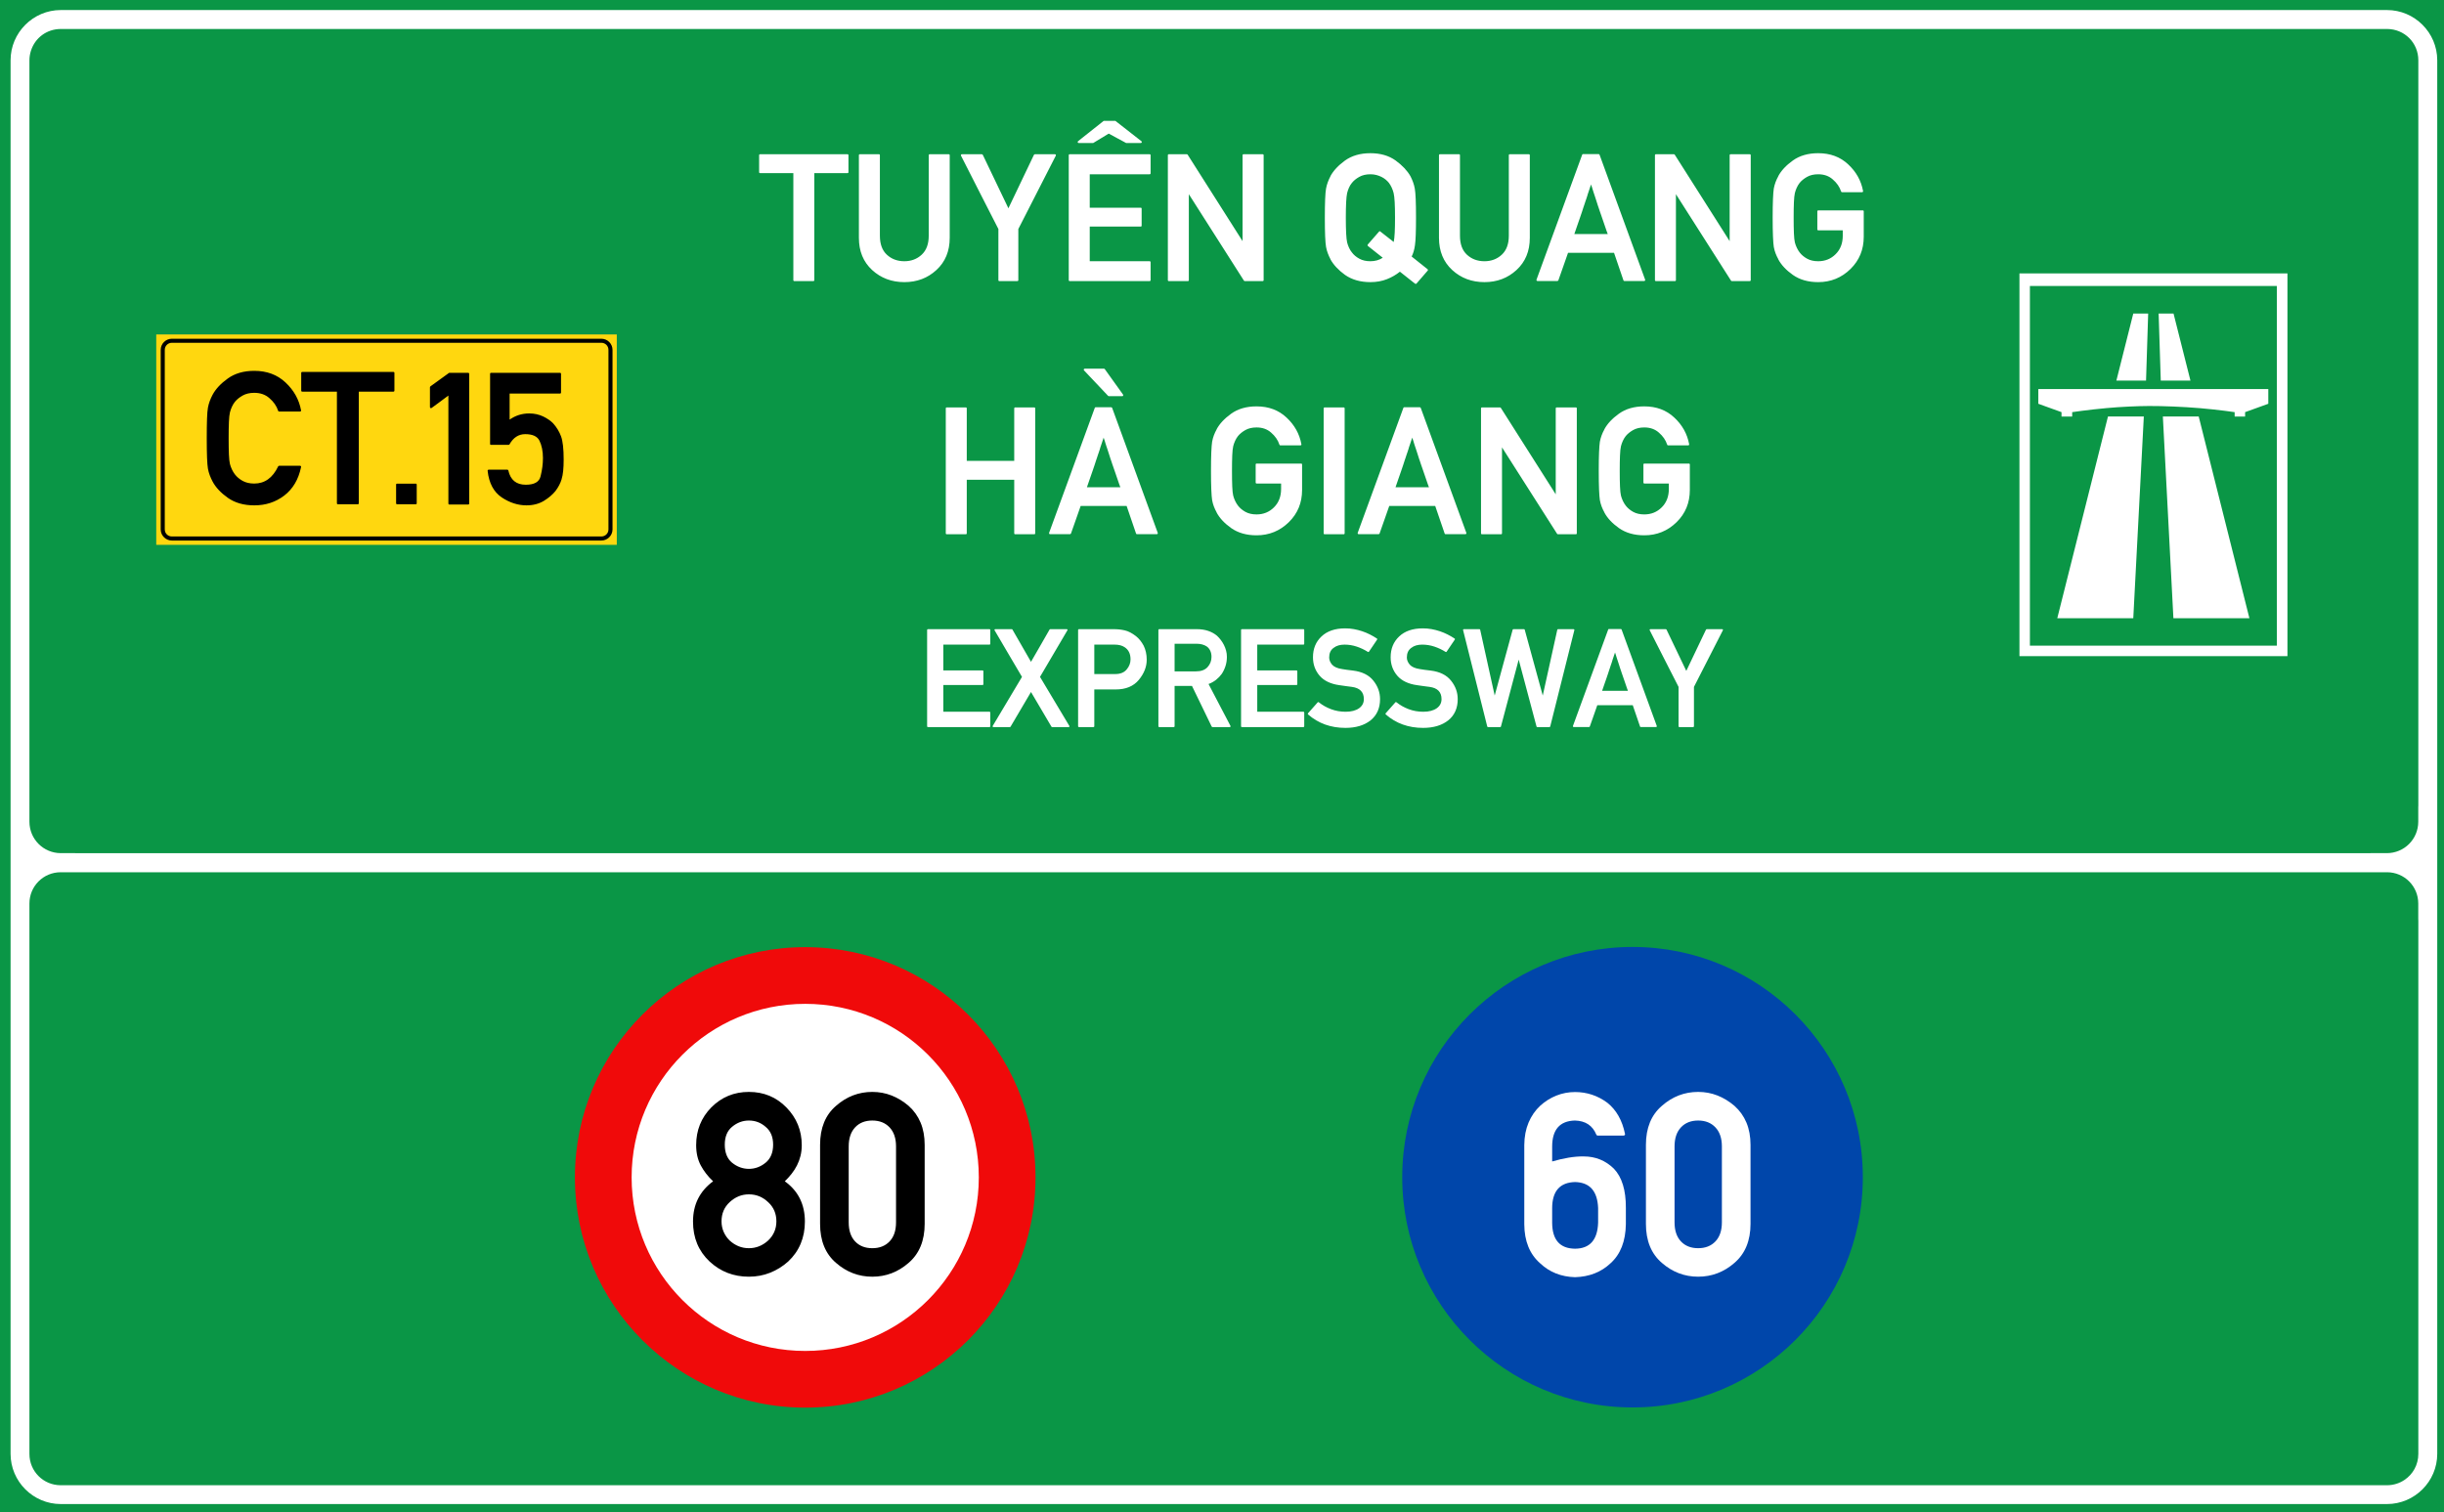 <?xml version="1.0" encoding="utf-8"?>
<svg viewBox="0 0 323.149 200" xmlns="http://www.w3.org/2000/svg">
  <g id="layer1" transform="matrix(1, 0, 0, 1, -303.46, -22.961)">
    <path id="rect15575" style="opacity:1;fill:#0a9646;fill-opacity:1;fill-rule:evenodd;stroke-width:0.042;stroke-linecap:square;stroke-miterlimit:10;paint-order:stroke fill markers" d="M 303.46,22.961 H 626.609 V 222.961 H 303.46 Z"/>
    <path transform="matrix(0.265,0,0,0.265,303.46,22.961)" d="m 30.354,5.012 c -13.809,0 -25.078,11.267 -25.078,25.076 v 332.957 47.121 49.043 13.887 252.455 c 0,13.809 11.269,25.066 25.078,25.066 H 1190.98 c 13.809,0 25.078,-11.258 25.078,-25.066 V 473.096 459.57 401.947 363.045 30.088 c 0,-13.809 -11.27,-25.076 -25.078,-25.076 z m 0,9.451 H 1190.98 c 8.74,0 15.643,6.885 15.643,15.625 v 332.957 38.902 c 0,0.3 -0.013,0.615 -0.037,0.938 v 7.207 c 0,8.688 -6.994,15.682 -15.682,15.682 h -8.076 c -0.187,0.007 -0.377,0.018 -0.559,0.018 H 38.023 c -0.181,0 -0.372,-0.01 -0.561,-0.018 h -7.098 c -8.688,0 -15.682,-6.994 -15.682,-15.682 V 30.152 c 0,-1.658 0.258,-3.254 0.73,-4.752 0.014,-0.045 0.033,-0.086 0.047,-0.131 1.997,-6.322 7.841,-10.807 14.893,-10.807 z M 30.281,435.305 h 6.959 1145.629 8.117 c 8.641,0 15.6,6.956 15.6,15.598 v 7.592 c 0.024,0.373 0.037,0.734 0.037,1.076 v 13.525 252.455 c 0,5.476 -2.711,10.222 -6.885,13.004 -2.492,1.686 -5.503,2.67 -8.752,2.67 H 30.281 c -8.641,0 -15.598,-6.956 -15.598,-15.598 V 450.902 c 0,-8.641 6.956,-15.598 15.598,-15.598 z" style="color:#000000;font-style:normal;font-variant:normal;font-weight:normal;font-stretch:normal;font-size:medium;line-height:normal;font-family:sans-serif;font-variant-ligatures:normal;font-variant-position:normal;font-variant-caps:normal;font-variant-numeric:normal;font-variant-alternates:normal;font-variant-east-asian:normal;font-feature-settings:normal;font-variation-settings:normal;text-indent:0;text-align:start;text-decoration:none;text-decoration-line:none;text-decoration-style:solid;text-decoration-color:#000000;letter-spacing:normal;word-spacing:normal;text-transform:none;writing-mode:lr-tb;direction:ltr;text-orientation:mixed;dominant-baseline:auto;baseline-shift:baseline;text-anchor:start;white-space:normal;shape-padding:0;shape-margin:0;inline-size:0;clip-rule:nonzero;display:inline;overflow:visible;visibility:visible;opacity:1;isolation:auto;mix-blend-mode:normal;color-interpolation:sRGB;color-interpolation-filters:linearRGB;solid-color:#000000;solid-opacity:1;vector-effect:none;fill:#ffffff;fill-opacity:1;fill-rule:evenodd;stroke:none;stroke-width:2.092;stroke-linecap:square;stroke-linejoin:miter;stroke-miterlimit:10;stroke-dasharray:none;stroke-dashoffset:0;stroke-opacity:1;paint-order:stroke fill markers;color-rendering:auto;image-rendering:auto;shape-rendering:auto;text-rendering:auto;enable-background:accumulate;stop-color:#000000;stop-opacity:1" id="path15582"/>
    <path d="m 324.12,67.194 h 60.893 v 27.821 h -60.893 z" style="opacity:1;fill:#ffd70f;fill-opacity:1;fill-rule:evenodd;stroke:none;stroke-width:0.554;stroke-linecap:square;stroke-miterlimit:10;stroke-dasharray:none;stroke-opacity:1;paint-order:stroke fill markers" id="rect15605"/>
    <path id="path15631" d="m 326.183,67.76 c -0.811,0 -1.474,0.66 -1.474,1.471 v 23.746 c 0,0.811 0.663,1.471 1.474,1.471 h 56.791 c 0.811,0 1.474,-0.66 1.474,-1.471 V 69.231 c 0,-0.811 -0.663,-1.471 -1.474,-1.471 z m 0,0.535 h 56.791 c 0.523,0 0.936,0.414 0.936,0.936 v 23.746 c 0,0.523 -0.414,0.933 -0.936,0.933 h -56.791 c -0.523,0 -0.936,-0.411 -0.936,-0.933 V 69.231 c 0,-0.523 0.414,-0.936 0.936,-0.936 z" style="color:#000000;font-style:normal;font-variant:normal;font-weight:normal;font-stretch:normal;font-size:medium;line-height:normal;font-family:sans-serif;font-variant-ligatures:normal;font-variant-position:normal;font-variant-caps:normal;font-variant-numeric:normal;font-variant-alternates:normal;font-variant-east-asian:normal;font-feature-settings:normal;font-variation-settings:normal;text-indent:0;text-align:start;text-decoration:none;text-decoration-line:none;text-decoration-style:solid;text-decoration-color:#000000;letter-spacing:normal;word-spacing:normal;text-transform:none;writing-mode:lr-tb;direction:ltr;text-orientation:mixed;dominant-baseline:auto;baseline-shift:baseline;text-anchor:start;white-space:normal;shape-padding:0;shape-margin:0;inline-size:0;clip-rule:nonzero;display:inline;overflow:visible;visibility:visible;opacity:1;isolation:auto;mix-blend-mode:normal;color-interpolation:sRGB;color-interpolation-filters:linearRGB;solid-color:#000000;solid-opacity:1;vector-effect:none;fill:#000000;fill-opacity:1;fill-rule:evenodd;stroke:none;stroke-width:0.119;stroke-linecap:square;stroke-linejoin:miter;stroke-miterlimit:10;stroke-dasharray:none;stroke-dashoffset:0;stroke-opacity:1;paint-order:stroke fill markers;color-rendering:auto;image-rendering:auto;shape-rendering:auto;text-rendering:auto;enable-background:accumulate;stop-color:#000000;stop-opacity:1"/>
    <path id="path17496" style="font-size:15.183px;line-height:1.46;font-family:'Singapore Road Signs';-inkscape-font-specification:'Singapore Road Signs';text-align:center;text-anchor:middle;opacity:1;fill:#ffffff;fill-opacity:1;stroke-width:0.076" d="m 570.475,59.12 v 50.614 h 35.435 V 59.12 Z m 1.382,1.66 h 32.653 v 47.566 h -32.653 z m 13.668,3.647 -2.235,8.87 h 3.922 l 0.282,-8.87 z m 3.353,0 0.282,8.87 h 3.924 l -2.237,-8.87 z m -15.909,9.992 v 1.942 l 3.067,1.108 v 0.585 h 1.411 v -0.585 c 0,0 2.087,-0.314 4.526,-0.535 1.953,-0.178 4.132,-0.272 5.644,-0.278 1.799,-0.006 4.458,0.094 6.74,0.288 2.513,0.214 4.571,0.525 4.571,0.525 v 0.585 h 1.382 v -0.585 l 3.067,-1.108 v -1.942 z m 9.211,3.621 -6.704,26.681 h 10.049 l 1.394,-26.681 z m 7.256,0 1.394,26.681 h 10.049 l -6.704,-26.681 z"/>
    <g style="font-size:14.79px;line-height:0;font-family:'Singapore Road Signs';-inkscape-font-specification:'Singapore Road Signs';text-align:center;text-anchor:middle;opacity:1;fill:#860000;fill-opacity:1;stroke-width:6.452" id="layer1-8" transform="matrix(0.087,0,0,0.087,-145.22,195.49)">
      <circle style="opacity:1;fill:#f00a0a;fill-opacity:1;fill-rule:nonzero;stroke:none;stroke-width:3622.55;stroke-linecap:round;stroke-linejoin:round;stroke-miterlimit:4;stroke-dasharray:none;stroke-opacity:1;paint-order:stroke fill markers" id="path815" cx="6380.997" cy="-193.298" r="350"/>
      <circle cy="-193.298" cx="6380.997" id="circle817" style="opacity:1;fill:#ffffff;fill-opacity:1;fill-rule:nonzero;stroke:none;stroke-width:2587.55;stroke-linecap:round;stroke-linejoin:round;stroke-miterlimit:4;stroke-dasharray:none;stroke-opacity:1;paint-order:stroke fill markers" r="263.821"/>
      <g aria-label="20 " style="font-style:normal;font-variant:normal;font-weight:bold;font-stretch:normal;font-size:414.864px;line-height:0;font-family:Giaothong1;-inkscape-font-specification:'Giaothong1 Bold';letter-spacing:0px;word-spacing:0px;fill:#000000;fill-opacity:1;stroke:none;stroke-width:24.785" id="text874" transform="matrix(-1,0,0,1,1299.029,-383.45)">
        <g aria-label="90" transform="translate(2310.226,387.548)" style="font-style:normal;font-variant:normal;font-weight:bold;font-stretch:normal;font-size:414.864px;line-height:0;font-family:Giaothong1;-inkscape-font-specification:'Giaothong1 Bold';letter-spacing:0px;word-spacing:0px;fill:#000000;fill-opacity:1;stroke:none;stroke-width:53.554" id="text844"/>
      </g>
    </g>
    <g style="font-size:14.79px;line-height:0;font-family:'Singapore Road Signs';-inkscape-font-specification:'Singapore Road Signs';text-align:center;text-anchor:middle;opacity:1;fill:#fff000;fill-opacity:1;stroke-width:6.452" id="layer1-7" transform="matrix(0.087,0,0,0.087,488.778,183.346)">
      <circle cy="-54" cx="351" id="circle817-6" style="opacity:1;fill:#0046aa;fill-opacity:1;fill-rule:nonzero;stroke:none;stroke-width:3622.58;stroke-linecap:round;stroke-linejoin:round;stroke-miterlimit:4;stroke-dasharray:none;stroke-opacity:1;paint-order:stroke fill markers" r="350"/>
      <path id="rect984" style="font-style: normal; font-variant: normal; font-weight: bold; font-stretch: normal; font-size: 414.864px; line-height: 0; font-family: Giaothong1; letter-spacing: 0px; word-spacing: 0px; opacity: 1; fill: rgb(255, 255, 255); fill-opacity: 1; fill-rule: nonzero; stroke: none; stroke-width: 0.344; stroke-linecap: round; stroke-linejoin: miter; stroke-miterlimit: 10; stroke-dasharray: none; stroke-opacity: 1; paint-order: stroke; visibility: hidden;" d="m 851.182,518.039 c -16.327,0 -29.471,13.144 -29.471,29.471 v 80.949 c 0,16.327 13.144,29.471 29.471,29.471 16.327,0 29.471,-13.144 29.471,-29.471 v -80.949 c 0,-16.327 -13.144,-29.471 -29.471,-29.471 z m -69.943,1.238 -26.109,69.754 c -2.728,7.404 -3.701,11.301 -3.701,28.447 0,18.12 0.779,22.017 4.676,28.252 5.261,8.378 14.223,13.443 24.939,13.443 10.911,0 20.069,-4.87 25.135,-13.443 3.702,-6.235 4.48,-10.132 4.48,-28.252 0,-22.017 -0.778,-26.888 -4.285,-32.344 -3.312,-5.066 -9.743,-8.963 -16.758,-8.963 -4.287,0 -7.013,0.778 -8.377,1.752 l -0.391,-0.389 22.602,-58.258 z m 69.943,18.74 c 5.259,0 9.492,4.234 9.492,9.492 v 80.949 c 0,5.259 -4.234,9.492 -9.492,9.492 -5.259,0 -9.492,-4.234 -9.492,-9.492 v -80.949 c 0,-5.259 4.234,-9.492 9.492,-9.492 z m -70.139,55.689 c 5.066,0 9.742,3.897 9.742,9.938 v 25.719 c 0,6.04 -4.676,9.938 -9.742,9.938 -5.066,0 -9.742,-3.897 -9.742,-9.938 v -25.719 c 0,-6.04 4.676,-9.938 9.742,-9.938 z" transform="matrix(3.035,0,0,3.035,-2125.71,-1839.706)"/>
    </g>
    <g aria-label="6" id="text19759" style="font-size:31.148px;line-height:1.3;font-family:'Singapore Road Signs';-inkscape-font-specification:'Singapore Road Signs';text-align:center;text-anchor:middle;stroke-width:0.16" transform="matrix(1.655,0,0,1.655,-321.317,-238.56)"/>
    <path d="M 357.399 46.797 Q 357.294 46.797 357.294 46.691 L 357.294 35.898 L 353.945 35.898 Q 353.84 35.898 353.84 35.793 L 353.84 34.097 Q 353.84 33.991 353.945 33.991 L 362.752 33.991 Q 362.857 33.991 362.857 34.097 L 362.857 35.793 Q 362.857 35.898 362.752 35.898 L 359.412 35.898 L 359.412 46.691 Q 359.412 46.797 359.307 46.797 Z M 363.91 34.097 Q 363.91 33.991 364.016 33.991 L 365.932 33.991 Q 366.029 33.991 366.029 34.097 L 366.029 42.218 Q 366.029 43.483 366.732 44.134 Q 367.444 44.793 368.498 44.793 Q 369.535 44.793 370.247 44.134 Q 370.959 43.475 370.959 42.218 L 370.959 34.097 Q 370.959 33.991 371.065 33.991 L 372.972 33.991 Q 373.077 33.991 373.077 34.097 L 373.077 42.429 Q 373.077 44.45 371.733 45.681 Q 370.406 46.902 368.498 46.902 Q 366.582 46.902 365.246 45.681 Q 363.91 44.45 363.91 42.429 Z M 378.086 46.797 Q 377.99 46.797 377.99 46.691 L 377.99 41.541 Q 377.041 39.686 376.1 37.841 Q 375.16 35.995 374.219 34.141 Q 374.193 34.079 374.219 34.035 Q 374.246 33.991 374.316 33.991 L 376.32 33.991 Q 376.346 33.991 376.373 34.013 Q 376.399 34.035 376.417 34.053 L 379 39.449 Q 379.651 38.087 380.288 36.751 Q 380.925 35.415 381.576 34.053 Q 381.593 34.035 381.62 34.013 Q 381.646 33.991 381.672 33.991 L 383.685 33.991 Q 383.755 33.991 383.782 34.035 Q 383.808 34.079 383.782 34.141 L 380.002 41.541 L 380.002 46.691 Q 380.002 46.797 379.897 46.797 Z M 385.197 46.797 Q 385.091 46.797 385.091 46.691 L 385.091 34.097 Q 385.091 33.991 385.197 33.991 L 393.248 33.991 Q 393.353 33.991 393.353 34.097 L 393.353 35.907 Q 393.353 36.013 393.248 36.013 L 387.21 36.013 L 387.21 39.388 L 392.342 39.388 Q 392.448 39.388 392.448 39.493 L 392.448 41.198 Q 392.448 41.295 392.342 41.295 L 387.21 41.295 L 387.21 44.793 L 393.248 44.793 Q 393.353 44.793 393.353 44.898 L 393.353 46.691 Q 393.353 46.797 393.248 46.797 Z M 386.093 32.857 Q 386.014 32.857 385.997 32.787 Q 385.979 32.717 386.032 32.673 L 388.616 30.625 L 389.802 30.625 L 392.421 32.673 Q 392.483 32.717 392.461 32.787 Q 392.439 32.857 392.36 32.857 L 390.883 32.857 L 389.126 31.908 Q 388.739 32.145 388.343 32.383 Q 387.948 32.62 387.561 32.857 Z M 395.2 46.797 Q 395.094 46.797 395.094 46.691 L 395.094 34.097 Q 395.094 33.991 395.2 33.991 L 397.01 33.991 Q 397.063 33.991 397.098 34.044 L 402.635 42.763 L 402.635 34.097 Q 402.635 33.991 402.741 33.991 L 404.657 33.991 Q 404.762 33.991 404.762 34.097 L 404.762 46.691 Q 404.762 46.797 404.657 46.797 L 402.855 46.797 Q 402.802 46.797 402.767 46.744 L 397.212 38.025 L 397.212 46.691 Q 397.212 46.797 397.116 46.797 Z M 415.289 43.255 Q 415.254 43.228 415.25 43.184 Q 415.246 43.141 415.272 43.105 L 416.406 41.805 Q 416.476 41.725 416.546 41.796 L 417.891 42.85 Q 417.961 42.508 417.992 41.91 Q 418.023 41.312 418.023 40.398 Q 418.023 39.44 417.988 38.821 Q 417.953 38.201 417.882 37.911 Q 417.812 37.63 417.689 37.362 Q 417.566 37.094 417.408 36.883 Q 417.276 36.716 417.087 36.558 Q 416.898 36.399 416.661 36.281 Q 416.423 36.162 416.142 36.087 Q 415.861 36.013 415.536 36.013 Q 414.885 36.013 414.415 36.276 Q 413.945 36.54 413.672 36.883 Q 413.496 37.094 413.378 37.362 Q 413.259 37.63 413.189 37.911 Q 413.057 38.509 413.057 40.398 Q 413.057 42.306 413.189 42.894 Q 413.259 43.167 413.382 43.435 Q 413.505 43.703 413.672 43.905 Q 413.945 44.274 414.415 44.534 Q 414.885 44.793 415.536 44.793 Q 416.247 44.793 416.784 44.441 Z M 420.185 47.052 Q 420.159 47.078 420.115 47.078 Q 420.071 47.078 420.036 47.052 L 418.515 45.848 Q 417.944 46.313 417.197 46.608 Q 416.45 46.902 415.536 46.902 Q 414.024 46.902 412.978 46.173 Q 411.976 45.452 411.501 44.591 L 411.51 44.591 Q 411.352 44.292 411.238 43.989 Q 411.123 43.685 411.062 43.351 Q 410.939 42.657 410.939 40.398 Q 410.939 39.247 410.97 38.517 Q 411 37.788 411.062 37.454 Q 411.123 37.12 411.238 36.812 Q 411.352 36.505 411.51 36.206 L 411.501 36.206 Q 411.73 35.784 412.099 35.389 Q 412.468 34.993 412.978 34.624 Q 414.015 33.886 415.536 33.886 Q 417.056 33.886 418.084 34.624 Q 419.104 35.371 419.579 36.206 Q 419.728 36.496 419.842 36.808 Q 419.956 37.12 420.018 37.454 Q 420.079 37.788 420.11 38.517 Q 420.141 39.247 420.141 40.398 Q 420.141 42.455 420.036 43.167 Q 419.992 43.501 419.908 43.787 Q 419.825 44.072 419.702 44.318 Q 420.097 44.626 420.501 44.955 Q 420.906 45.285 421.301 45.593 Q 421.336 45.619 421.345 45.663 Q 421.354 45.707 421.319 45.742 Z M 422.46 34.097 Q 422.46 33.991 422.565 33.991 L 424.481 33.991 Q 424.578 33.991 424.578 34.097 L 424.578 42.218 Q 424.578 43.483 425.281 44.134 Q 425.993 44.793 427.048 44.793 Q 428.085 44.793 428.797 44.134 Q 429.509 43.475 429.509 42.218 L 429.509 34.097 Q 429.509 33.991 429.614 33.991 L 431.521 33.991 Q 431.627 33.991 431.627 34.097 L 431.627 42.429 Q 431.627 44.45 430.282 45.681 Q 428.955 46.902 427.048 46.902 Q 425.132 46.902 423.796 45.681 Q 422.46 44.45 422.46 42.429 Z M 432.402 46.788 Q 432.34 46.788 432.314 46.744 Q 432.287 46.7 432.305 46.647 L 436.911 34.044 Q 436.928 33.974 436.998 33.974 L 438.572 33.974 Q 438.598 33.974 438.629 33.996 Q 438.66 34.017 438.668 34.044 L 443.265 46.647 Q 443.283 46.7 443.256 46.744 Q 443.23 46.788 443.177 46.788 L 441.164 46.788 Q 441.094 46.788 441.077 46.718 L 440.127 43.94 L 435.487 43.94 Q 435.241 44.652 434.999 45.333 Q 434.757 46.015 434.511 46.718 Q 434.502 46.744 434.472 46.766 Q 434.441 46.788 434.414 46.788 Z M 439.495 42.051 Q 439.477 41.989 439.446 41.919 Q 439.415 41.849 439.398 41.796 Q 439.248 41.365 439.125 41 Q 439.002 40.636 438.906 40.363 Q 438.844 40.187 438.787 40.02 Q 438.73 39.853 438.677 39.704 Q 438.633 39.563 438.589 39.436 Q 438.545 39.309 438.501 39.185 Q 438.422 38.931 438.339 38.676 Q 438.255 38.421 438.167 38.148 Q 438.123 38.025 438.075 37.876 Q 438.027 37.726 437.974 37.559 Q 437.948 37.472 437.934 37.423 Q 437.921 37.375 437.904 37.327 Q 437.886 37.278 437.864 37.217 Q 437.842 37.155 437.807 37.041 Q 437.71 37.331 437.627 37.577 Q 437.543 37.823 437.473 38.034 Q 437.455 38.087 437.447 38.131 Q 437.438 38.175 437.42 38.219 Q 437.376 38.368 437.328 38.5 Q 437.28 38.632 437.236 38.764 Q 437.192 38.904 437.148 39.036 Q 437.104 39.168 437.06 39.291 Q 436.972 39.555 436.88 39.845 Q 436.787 40.135 436.673 40.451 Q 436.559 40.767 436.436 41.132 Q 436.313 41.497 436.12 42.051 Z M 444.362 46.797 Q 444.257 46.797 444.257 46.691 L 444.257 34.097 Q 444.257 33.991 444.362 33.991 L 446.173 33.991 Q 446.225 33.991 446.261 34.044 L 451.798 42.763 L 451.798 34.097 Q 451.798 33.991 451.903 33.991 L 453.819 33.991 Q 453.925 33.991 453.925 34.097 L 453.925 46.691 Q 453.925 46.797 453.819 46.797 L 452.017 46.797 Q 451.965 46.797 451.93 46.744 L 446.375 38.025 L 446.375 46.691 Q 446.375 46.797 446.278 46.797 Z M 460.753 41.673 Q 460.648 41.673 460.648 41.567 L 460.648 39.757 Q 460.648 39.66 460.753 39.66 L 465.227 39.66 Q 465.332 39.66 465.332 39.757 L 465.332 42.323 Q 465.332 44.266 463.996 45.575 Q 462.643 46.902 460.735 46.902 Q 459.215 46.902 458.178 46.173 Q 457.158 45.452 456.701 44.591 L 456.71 44.591 Q 456.543 44.292 456.429 43.989 Q 456.315 43.685 456.253 43.351 Q 456.2 43.017 456.17 42.284 Q 456.139 41.55 456.139 40.398 Q 456.139 39.247 456.17 38.517 Q 456.2 37.788 456.253 37.454 Q 456.315 37.12 456.429 36.812 Q 456.543 36.505 456.71 36.206 L 456.701 36.206 Q 457.158 35.353 458.178 34.624 Q 459.206 33.886 460.735 33.886 Q 462.564 33.886 463.759 35.011 Q 464.972 36.136 465.262 37.7 Q 465.279 37.753 465.244 37.788 Q 465.209 37.823 465.156 37.823 L 463.144 37.823 Q 463.065 37.823 463.047 37.753 Q 462.933 37.401 462.722 37.098 Q 462.511 36.795 462.203 36.531 Q 461.623 36.013 460.735 36.013 Q 460.076 36.013 459.61 36.276 Q 459.145 36.54 458.863 36.883 Q 458.696 37.094 458.573 37.362 Q 458.45 37.63 458.38 37.911 Q 458.31 38.21 458.283 38.834 Q 458.257 39.458 458.257 40.398 Q 458.257 41.356 458.283 41.976 Q 458.31 42.596 458.38 42.894 Q 458.45 43.167 458.578 43.435 Q 458.705 43.703 458.863 43.905 Q 459.145 44.274 459.61 44.534 Q 460.076 44.793 460.735 44.793 Q 461.781 44.793 462.493 44.081 Q 463.214 43.369 463.214 42.218 L 463.214 41.673 Z" transform="matrix(1.31, 0, 0, 1.31, -59.698, -1.169)" style="fill: rgb(255, 255, 255); text-wrap-mode: nowrap;"/>
    <path transform="matrix(1.31, 0, 0, 1.31, -59.698, -1.169)" style="fill: rgb(255, 255, 255); text-wrap-mode: nowrap;"/>
    <path d="M 379.694 72.357 Q 379.588 72.357 379.588 72.251 L 379.588 66.855 L 374.798 66.855 L 374.798 72.251 Q 374.798 72.357 374.693 72.357 L 372.785 72.357 Q 372.68 72.357 372.68 72.251 L 372.68 59.657 Q 372.68 59.551 372.785 59.551 L 374.693 59.551 Q 374.798 59.551 374.798 59.657 L 374.798 64.948 L 379.588 64.948 L 379.588 59.657 Q 379.588 59.551 379.694 59.551 L 381.601 59.551 Q 381.706 59.551 381.706 59.657 L 381.706 72.251 Q 381.706 72.357 381.601 72.357 Z M 383.208 72.348 Q 383.146 72.348 383.12 72.304 Q 383.093 72.26 383.111 72.207 L 387.716 59.604 Q 387.734 59.534 387.804 59.534 L 389.378 59.534 Q 389.404 59.534 389.435 59.556 Q 389.465 59.577 389.474 59.604 L 394.071 72.207 Q 394.089 72.26 394.062 72.304 Q 394.036 72.348 393.983 72.348 L 391.97 72.348 Q 391.9 72.348 391.882 72.278 L 390.933 69.5 L 386.293 69.5 Q 386.047 70.212 385.805 70.893 Q 385.563 71.575 385.317 72.278 Q 385.308 72.304 385.277 72.326 Q 385.247 72.348 385.22 72.348 Z M 390.3 67.611 Q 390.283 67.549 390.252 67.479 Q 390.221 67.409 390.204 67.356 Q 390.054 66.925 389.931 66.56 Q 389.808 66.196 389.712 65.923 Q 389.65 65.747 389.593 65.58 Q 389.536 65.413 389.483 65.264 Q 389.439 65.123 389.395 64.996 Q 389.351 64.869 389.307 64.745 Q 389.228 64.491 389.145 64.236 Q 389.061 63.981 388.973 63.708 Q 388.929 63.585 388.881 63.436 Q 388.833 63.286 388.78 63.119 Q 388.754 63.032 388.74 62.983 Q 388.727 62.935 388.71 62.887 Q 388.692 62.838 388.67 62.777 Q 388.648 62.715 388.613 62.601 Q 388.516 62.891 388.433 63.137 Q 388.349 63.383 388.279 63.594 Q 388.261 63.647 388.253 63.691 Q 388.244 63.735 388.226 63.779 Q 388.182 63.928 388.134 64.06 Q 388.086 64.192 388.042 64.324 Q 387.998 64.464 387.954 64.596 Q 387.91 64.728 387.866 64.851 Q 387.778 65.115 387.686 65.405 Q 387.593 65.695 387.479 66.011 Q 387.365 66.327 387.242 66.692 Q 387.119 67.057 386.925 67.611 Z M 389.14 58.417 Q 389.123 58.417 389.096 58.404 Q 389.07 58.391 389.061 58.382 L 386.635 55.816 Q 386.583 55.763 386.613 55.702 Q 386.644 55.64 386.714 55.64 L 388.648 55.64 Q 388.701 55.64 388.736 55.693 L 390.573 58.259 Q 390.599 58.321 390.577 58.369 Q 390.555 58.417 390.485 58.417 Z M 404.063 67.233 Q 403.957 67.233 403.957 67.127 L 403.957 65.317 Q 403.957 65.22 404.063 65.22 L 408.536 65.22 Q 408.642 65.22 408.642 65.317 L 408.642 67.883 Q 408.642 69.826 407.306 71.135 Q 405.952 72.462 404.045 72.462 Q 402.525 72.462 401.487 71.733 Q 400.468 71.012 400.011 70.151 L 400.02 70.151 Q 399.853 69.852 399.738 69.549 Q 399.624 69.245 399.563 68.911 Q 399.51 68.577 399.479 67.844 Q 399.448 67.11 399.448 65.958 Q 399.448 64.807 399.479 64.077 Q 399.51 63.348 399.563 63.014 Q 399.624 62.68 399.738 62.372 Q 399.853 62.065 400.02 61.766 L 400.011 61.766 Q 400.468 60.913 401.487 60.184 Q 402.516 59.446 404.045 59.446 Q 405.873 59.446 407.069 60.571 Q 408.281 61.696 408.571 63.26 Q 408.589 63.313 408.554 63.348 Q 408.519 63.383 408.466 63.383 L 406.453 63.383 Q 406.374 63.383 406.357 63.313 Q 406.242 62.961 406.031 62.658 Q 405.82 62.355 405.513 62.091 Q 404.933 61.573 404.045 61.573 Q 403.386 61.573 402.92 61.836 Q 402.454 62.1 402.173 62.443 Q 402.006 62.654 401.883 62.922 Q 401.76 63.19 401.69 63.471 Q 401.619 63.77 401.593 64.394 Q 401.567 65.018 401.567 65.958 Q 401.567 66.916 401.593 67.536 Q 401.619 68.156 401.69 68.454 Q 401.76 68.727 401.887 68.995 Q 402.015 69.263 402.173 69.465 Q 402.454 69.834 402.92 70.094 Q 403.386 70.353 404.045 70.353 Q 405.091 70.353 405.803 69.641 Q 406.524 68.929 406.524 67.778 L 406.524 67.233 Z M 410.926 72.357 Q 410.82 72.357 410.82 72.251 L 410.82 59.657 Q 410.82 59.551 410.926 59.551 L 412.833 59.551 Q 412.938 59.551 412.938 59.657 L 412.938 72.251 Q 412.938 72.357 412.833 72.357 Z M 414.355 72.348 Q 414.293 72.348 414.267 72.304 Q 414.241 72.26 414.258 72.207 L 418.864 59.604 Q 418.881 59.534 418.951 59.534 L 420.525 59.534 Q 420.551 59.534 420.582 59.556 Q 420.613 59.577 420.621 59.604 L 425.218 72.207 Q 425.236 72.26 425.209 72.304 Q 425.183 72.348 425.13 72.348 L 423.117 72.348 Q 423.047 72.348 423.03 72.278 L 422.08 69.5 L 417.44 69.5 Q 417.194 70.212 416.952 70.893 Q 416.71 71.575 416.464 72.278 Q 416.455 72.304 416.425 72.326 Q 416.394 72.348 416.367 72.348 Z M 421.448 67.611 Q 421.43 67.549 421.399 67.479 Q 421.368 67.409 421.351 67.356 Q 421.201 66.925 421.078 66.56 Q 420.955 66.196 420.859 65.923 Q 420.797 65.747 420.74 65.58 Q 420.683 65.413 420.63 65.264 Q 420.586 65.123 420.542 64.996 Q 420.498 64.869 420.454 64.745 Q 420.375 64.491 420.292 64.236 Q 420.208 63.981 420.12 63.708 Q 420.076 63.585 420.028 63.436 Q 419.98 63.286 419.927 63.119 Q 419.901 63.032 419.888 62.983 Q 419.874 62.935 419.857 62.887 Q 419.839 62.838 419.817 62.777 Q 419.795 62.715 419.76 62.601 Q 419.663 62.891 419.58 63.137 Q 419.496 63.383 419.426 63.594 Q 419.409 63.647 419.4 63.691 Q 419.391 63.735 419.373 63.779 Q 419.329 63.928 419.281 64.06 Q 419.233 64.192 419.189 64.324 Q 419.145 64.464 419.101 64.596 Q 419.057 64.728 419.013 64.851 Q 418.925 65.115 418.833 65.405 Q 418.741 65.695 418.626 66.011 Q 418.512 66.327 418.389 66.692 Q 418.266 67.057 418.073 67.611 Z M 426.809 72.357 Q 426.703 72.357 426.703 72.251 L 426.703 59.657 Q 426.703 59.551 426.809 59.551 L 428.619 59.551 Q 428.672 59.551 428.707 59.604 L 434.244 68.323 L 434.244 59.657 Q 434.244 59.551 434.35 59.551 L 436.266 59.551 Q 436.371 59.551 436.371 59.657 L 436.371 72.251 Q 436.371 72.357 436.266 72.357 L 434.464 72.357 Q 434.411 72.357 434.376 72.304 L 428.821 63.585 L 428.821 72.251 Q 428.821 72.357 428.725 72.357 Z M 443.199 67.233 Q 443.094 67.233 443.094 67.127 L 443.094 65.317 Q 443.094 65.22 443.199 65.22 L 447.673 65.22 Q 447.779 65.22 447.779 65.317 L 447.779 67.883 Q 447.779 69.826 446.443 71.135 Q 445.089 72.462 443.182 72.462 Q 441.661 72.462 440.624 71.733 Q 439.605 71.012 439.148 70.151 L 439.156 70.151 Q 438.989 69.852 438.875 69.549 Q 438.761 69.245 438.699 68.911 Q 438.647 68.577 438.616 67.844 Q 438.585 67.11 438.585 65.958 Q 438.585 64.807 438.616 64.077 Q 438.647 63.348 438.699 63.014 Q 438.761 62.68 438.875 62.372 Q 438.989 62.065 439.156 61.766 L 439.148 61.766 Q 439.605 60.913 440.624 60.184 Q 441.653 59.446 443.182 59.446 Q 445.01 59.446 446.205 60.571 Q 447.418 61.696 447.708 63.26 Q 447.726 63.313 447.691 63.348 Q 447.655 63.383 447.603 63.383 L 445.59 63.383 Q 445.511 63.383 445.493 63.313 Q 445.379 62.961 445.168 62.658 Q 444.957 62.355 444.65 62.091 Q 444.07 61.573 443.182 61.573 Q 442.523 61.573 442.057 61.836 Q 441.591 62.1 441.31 62.443 Q 441.143 62.654 441.02 62.922 Q 440.897 63.19 440.826 63.471 Q 440.756 63.77 440.73 64.394 Q 440.703 65.018 440.703 65.958 Q 440.703 66.916 440.73 67.536 Q 440.756 68.156 440.826 68.454 Q 440.897 68.727 441.024 68.995 Q 441.152 69.263 441.31 69.465 Q 441.591 69.834 442.057 70.094 Q 442.523 70.353 443.182 70.353 Q 444.228 70.353 444.94 69.641 Q 445.66 68.929 445.66 67.778 L 445.66 67.233 Z" transform="matrix(1.31, 0, 0, 1.31, -59.698, -1.169)" style="fill: rgb(255, 255, 255); text-wrap-mode: nowrap;"/>
    <path d="M 426.152 119.118 Q 426.045 119.118 426.045 119.011 L 426.045 106.277 Q 426.045 106.17 426.152 106.17 L 434.292 106.17 Q 434.399 106.17 434.399 106.277 L 434.399 108.107 Q 434.399 108.214 434.292 108.214 L 428.187 108.214 L 428.187 111.626 L 433.377 111.626 Q 433.484 111.626 433.484 111.733 L 433.484 113.457 Q 433.484 113.555 433.377 113.555 L 428.187 113.555 L 428.187 117.092 L 434.292 117.092 Q 434.399 117.092 434.399 117.198 L 434.399 119.011 Q 434.399 119.118 434.292 119.118 Z M 442.571 119.118 Q 442.517 119.118 442.482 119.065 L 439.78 114.479 Q 439.105 115.634 438.429 116.772 Q 437.754 117.909 437.079 119.065 Q 437.043 119.118 436.99 119.118 L 434.813 119.118 Q 434.741 119.118 434.715 119.069 Q 434.688 119.02 434.724 118.958 L 438.589 112.48 Q 437.674 110.933 436.776 109.405 Q 435.879 107.876 434.972 106.33 Q 434.937 106.268 434.964 106.219 Q 434.99 106.17 435.052 106.17 L 437.239 106.17 Q 437.292 106.17 437.327 106.223 L 439.78 110.489 Q 440.393 109.422 441.007 108.361 Q 441.62 107.299 442.233 106.223 Q 442.268 106.17 442.322 106.17 L 444.508 106.17 Q 444.57 106.17 444.597 106.219 Q 444.623 106.268 444.588 106.33 L 440.971 112.48 Q 441.949 114.106 442.908 115.719 Q 443.868 117.332 444.846 118.958 Q 444.881 119.02 444.855 119.069 Q 444.828 119.118 444.757 119.118 Z M 448.15 108.214 L 448.15 112.106 L 450.914 112.106 Q 451.936 112.106 452.433 111.493 Q 452.94 110.898 452.94 110.16 Q 452.94 109.058 452.158 108.552 Q 451.651 108.214 450.843 108.214 Z M 446.115 119.118 Q 446.008 119.118 446.008 119.011 L 446.008 106.277 Q 446.008 106.17 446.115 106.17 L 450.736 106.17 Q 451.5 106.17 452.184 106.33 Q 452.878 106.49 453.66 107.094 Q 453.962 107.334 454.215 107.65 Q 454.468 107.965 454.673 108.347 Q 454.868 108.738 454.975 109.209 Q 455.081 109.68 455.081 110.213 Q 455.081 111.609 454.033 112.879 Q 452.984 114.141 450.985 114.141 L 448.15 114.141 L 448.15 119.011 Q 448.15 119.118 448.043 119.118 Z M 458.767 108.098 L 458.767 111.751 L 461.584 111.751 Q 462.615 111.751 463.13 111.182 Q 463.646 110.613 463.646 109.831 Q 463.646 109.387 463.49 109.04 Q 463.335 108.694 463.041 108.472 Q 462.784 108.294 462.441 108.196 Q 462.099 108.098 461.699 108.098 Z M 456.732 119.118 Q 456.625 119.118 456.625 119.011 L 456.625 106.277 Q 456.625 106.17 456.732 106.17 L 461.717 106.17 Q 462.544 106.17 463.21 106.397 Q 463.877 106.623 464.374 107.041 Q 464.632 107.281 464.868 107.587 Q 465.103 107.894 465.285 108.249 Q 465.467 108.605 465.574 109.005 Q 465.681 109.405 465.681 109.831 Q 465.681 110.462 465.503 111.027 Q 465.325 111.591 465.005 112.08 Q 464.676 112.533 464.241 112.875 Q 463.806 113.217 463.255 113.422 Q 463.974 114.799 464.703 116.19 Q 465.432 117.58 466.152 118.958 Q 466.178 119.02 466.152 119.069 Q 466.125 119.118 466.063 119.118 L 463.77 119.118 Q 463.743 119.118 463.717 119.096 Q 463.69 119.073 463.672 119.056 L 461.068 113.679 L 458.767 113.679 L 458.767 119.011 Q 458.767 119.118 458.66 119.118 Z M 467.661 119.118 Q 467.554 119.118 467.554 119.011 L 467.554 106.277 Q 467.554 106.17 467.661 106.17 L 475.801 106.17 Q 475.908 106.17 475.908 106.277 L 475.908 108.107 Q 475.908 108.214 475.801 108.214 L 469.696 108.214 L 469.696 111.626 L 474.886 111.626 Q 474.993 111.626 474.993 111.733 L 474.993 113.457 Q 474.993 113.555 474.886 113.555 L 469.696 113.555 L 469.696 117.092 L 475.801 117.092 Q 475.908 117.092 475.908 117.198 L 475.908 119.011 Q 475.908 119.118 475.801 119.118 Z M 477.686 115.848 Q 477.712 115.812 477.757 115.812 Q 477.801 115.812 477.837 115.839 Q 478.539 116.407 479.45 116.75 Q 480.36 117.092 481.374 117.092 Q 482.511 117.092 483.169 116.621 Q 483.791 116.167 483.791 115.421 Q 483.791 114.017 482.218 113.804 L 482.227 113.804 Q 482.005 113.777 481.805 113.75 Q 481.605 113.724 481.405 113.697 Q 481.205 113.67 480.996 113.639 Q 480.787 113.608 480.538 113.573 Q 479.703 113.457 479.05 113.15 Q 478.396 112.844 477.952 112.337 Q 477.508 111.822 477.286 111.213 Q 477.063 110.604 477.063 109.885 Q 477.063 108.196 478.183 107.139 Q 479.312 106.063 481.32 106.063 Q 481.916 106.063 482.48 106.165 Q 483.044 106.268 483.573 106.445 Q 484.102 106.623 484.586 106.868 Q 485.07 107.112 485.515 107.405 Q 485.604 107.467 485.541 107.556 L 484.466 109.147 Q 484.404 109.227 484.324 109.174 Q 483.631 108.738 482.849 108.476 Q 482.067 108.214 481.231 108.214 Q 480.805 108.214 480.44 108.316 Q 480.076 108.418 479.783 108.649 Q 479.205 109.067 479.205 109.92 Q 479.205 110.409 479.596 110.871 Q 479.792 111.084 480.121 111.231 Q 480.449 111.378 480.929 111.449 Q 481.187 111.493 481.534 111.542 Q 481.88 111.591 482.351 111.644 Q 484.173 111.866 485.053 112.986 Q 485.932 114.079 485.932 115.421 Q 485.932 117.216 484.679 118.229 Q 483.417 119.225 481.356 119.225 Q 478.45 119.225 476.415 117.447 Q 476.379 117.421 476.379 117.376 Q 476.379 117.332 476.406 117.296 Z M 487.955 115.848 Q 487.982 115.812 488.027 115.812 Q 488.071 115.812 488.107 115.839 Q 488.809 116.407 489.719 116.75 Q 490.63 117.092 491.643 117.092 Q 492.781 117.092 493.439 116.621 Q 494.061 116.167 494.061 115.421 Q 494.061 114.017 492.488 113.804 L 492.497 113.804 Q 492.274 113.777 492.074 113.75 Q 491.874 113.724 491.675 113.697 Q 491.475 113.67 491.266 113.639 Q 491.057 113.608 490.808 113.573 Q 489.973 113.457 489.32 113.15 Q 488.666 112.844 488.222 112.337 Q 487.778 111.822 487.556 111.213 Q 487.333 110.604 487.333 109.885 Q 487.333 108.196 488.453 107.139 Q 489.582 106.063 491.59 106.063 Q 492.186 106.063 492.75 106.165 Q 493.314 106.268 493.843 106.445 Q 494.372 106.623 494.856 106.868 Q 495.34 107.112 495.785 107.405 Q 495.873 107.467 495.811 107.556 L 494.736 109.147 Q 494.674 109.227 494.594 109.174 Q 493.901 108.738 493.119 108.476 Q 492.337 108.214 491.501 108.214 Q 491.075 108.214 490.71 108.316 Q 490.346 108.418 490.053 108.649 Q 489.475 109.067 489.475 109.92 Q 489.475 110.409 489.866 110.871 Q 490.062 111.084 490.39 111.231 Q 490.719 111.378 491.199 111.449 Q 491.457 111.493 491.803 111.542 Q 492.15 111.591 492.621 111.644 Q 494.443 111.866 495.323 112.986 Q 496.202 114.079 496.202 115.421 Q 496.202 117.216 494.949 118.229 Q 493.687 119.225 491.626 119.225 Q 488.72 119.225 486.685 117.447 Q 486.649 117.421 486.649 117.376 Q 486.649 117.332 486.676 117.296 Z M 500.211 119.118 Q 500.123 119.118 500.105 119.038 L 496.914 106.303 Q 496.897 106.25 496.932 106.21 Q 496.968 106.17 497.021 106.17 L 499.065 106.17 Q 499.154 106.17 499.172 106.25 L 501.091 114.95 Q 501.678 112.764 502.273 110.604 Q 502.869 108.445 503.464 106.25 Q 503.482 106.17 503.571 106.17 L 504.966 106.17 Q 505.046 106.17 505.064 106.25 L 507.445 114.95 Q 507.925 112.764 508.405 110.604 Q 508.885 108.445 509.365 106.25 Q 509.382 106.17 509.471 106.17 L 511.515 106.17 Q 511.569 106.17 511.604 106.21 Q 511.64 106.25 511.622 106.303 L 508.432 119.038 Q 508.414 119.118 508.325 119.118 L 506.716 119.118 Q 506.636 119.118 506.619 119.038 L 504.264 110.196 Q 503.677 112.426 503.091 114.621 Q 502.504 116.816 501.918 119.038 Q 501.9 119.118 501.82 119.118 Z M 511.536 119.109 Q 511.473 119.109 511.447 119.065 Q 511.42 119.02 511.438 118.967 L 516.095 106.223 Q 516.112 106.152 516.183 106.152 L 517.774 106.152 Q 517.801 106.152 517.832 106.174 Q 517.863 106.197 517.872 106.223 L 522.52 118.967 Q 522.537 119.02 522.511 119.065 Q 522.484 119.109 522.431 119.109 L 520.396 119.109 Q 520.325 119.109 520.307 119.038 L 519.347 116.23 L 514.655 116.23 Q 514.406 116.95 514.162 117.638 Q 513.917 118.327 513.668 119.038 Q 513.66 119.065 513.628 119.087 Q 513.597 119.109 513.571 119.109 Z M 518.707 114.319 Q 518.689 114.257 518.658 114.186 Q 518.627 114.115 518.609 114.061 Q 518.458 113.626 518.334 113.257 Q 518.21 112.888 518.112 112.613 Q 518.05 112.435 517.992 112.266 Q 517.934 112.097 517.881 111.946 Q 517.836 111.804 517.792 111.675 Q 517.747 111.546 517.703 111.422 Q 517.623 111.164 517.539 110.907 Q 517.454 110.649 517.365 110.373 Q 517.321 110.249 517.272 110.098 Q 517.223 109.947 517.17 109.778 Q 517.143 109.689 517.13 109.64 Q 517.117 109.591 517.099 109.542 Q 517.081 109.494 517.059 109.431 Q 517.037 109.369 517.001 109.254 Q 516.903 109.547 516.819 109.796 Q 516.734 110.045 516.663 110.258 Q 516.646 110.311 516.637 110.356 Q 516.628 110.4 516.61 110.444 Q 516.566 110.596 516.517 110.729 Q 516.468 110.862 516.423 110.995 Q 516.379 111.138 516.334 111.271 Q 516.29 111.404 516.246 111.529 Q 516.157 111.795 516.063 112.088 Q 515.97 112.382 515.855 112.702 Q 515.739 113.022 515.615 113.39 Q 515.49 113.759 515.295 114.319 Z M 525.5 119.118 Q 525.402 119.118 525.402 119.011 L 525.402 113.804 Q 524.443 111.929 523.492 110.062 Q 522.541 108.196 521.59 106.321 Q 521.563 106.259 521.59 106.214 Q 521.617 106.17 521.688 106.17 L 523.714 106.17 Q 523.741 106.17 523.767 106.192 Q 523.794 106.214 523.812 106.232 L 526.424 111.689 Q 527.082 110.311 527.726 108.96 Q 528.371 107.61 529.028 106.232 Q 529.046 106.214 529.073 106.192 Q 529.099 106.17 529.126 106.17 L 531.161 106.17 Q 531.232 106.17 531.259 106.214 Q 531.285 106.259 531.259 106.321 L 527.437 113.804 L 527.437 119.011 Q 527.437 119.118 527.331 119.118 Z" style="fill: rgb(255, 255, 255); text-wrap-mode: nowrap;"/>
    <path d="M 343.121 84.558 Q 343.193 84.558 343.241 84.612 Q 343.289 84.666 343.265 84.738 Q 342.76 87.189 341.031 88.51 Q 340.19 89.147 339.205 89.471 Q 338.22 89.795 337.079 89.795 Q 335.001 89.795 333.583 88.798 Q 332.19 87.813 331.565 86.636 Q 331.349 86.228 331.193 85.813 Q 331.037 85.399 330.953 84.942 Q 330.797 84.054 330.797 80.906 Q 330.797 79.333 330.833 78.336 Q 330.869 77.339 330.953 76.883 Q 331.037 76.426 331.193 76.006 Q 331.349 75.585 331.565 75.177 Q 332.19 74.012 333.583 73.015 Q 334.989 72.006 337.079 72.006 Q 339.577 72.006 341.211 73.543 Q 342.868 75.093 343.265 77.219 Q 343.289 77.291 343.241 77.339 Q 343.193 77.387 343.121 77.387 L 340.37 77.387 Q 340.262 77.387 340.238 77.291 Q 340.082 76.81 339.793 76.396 Q 339.505 75.982 339.085 75.621 Q 338.292 74.913 337.079 74.913 Q 336.178 74.913 335.541 75.273 Q 334.905 75.633 334.52 76.102 Q 334.292 76.39 334.124 76.756 Q 333.956 77.123 333.86 77.507 Q 333.763 77.916 333.727 78.768 Q 333.691 79.621 333.691 80.906 Q 333.691 82.216 333.727 83.063 Q 333.763 83.909 333.86 84.318 Q 333.956 84.69 334.13 85.057 Q 334.304 85.423 334.52 85.699 Q 334.905 86.204 335.541 86.558 Q 336.178 86.912 337.079 86.912 Q 339.157 86.912 340.238 84.642 Q 340.262 84.618 340.298 84.588 Q 340.334 84.558 340.37 84.558 Z M 348.151 89.651 Q 348.007 89.651 348.007 89.507 L 348.007 74.756 L 343.431 74.756 Q 343.287 74.756 343.287 74.612 L 343.287 72.294 Q 343.287 72.15 343.431 72.15 L 355.466 72.15 Q 355.611 72.15 355.611 72.294 L 355.611 74.612 Q 355.611 74.756 355.466 74.756 L 350.902 74.756 L 350.902 89.507 Q 350.902 89.651 350.758 89.651 Z M 355.977 89.651 Q 355.833 89.651 355.833 89.507 L 355.833 87.068 Q 355.833 86.924 355.977 86.924 L 358.427 86.924 Q 358.56 86.924 358.56 87.068 L 358.56 89.507 Q 358.56 89.651 358.427 89.651 Z M 362.89 89.687 Q 362.746 89.687 362.746 89.543 L 362.746 75.273 Q 362.194 75.681 361.641 76.096 Q 361.089 76.51 360.536 76.907 Q 360.452 76.967 360.38 76.925 Q 360.308 76.883 360.308 76.786 L 360.308 74.18 Q 360.308 74.156 360.326 74.12 Q 360.344 74.084 360.368 74.06 L 362.842 72.27 L 365.353 72.27 Q 365.497 72.27 365.497 72.414 L 365.497 89.543 Q 365.497 89.687 365.353 89.687 Z M 368.392 81.795 Q 368.26 81.795 368.26 81.663 L 368.26 72.414 Q 368.26 72.27 368.392 72.27 L 377.497 72.27 Q 377.641 72.27 377.641 72.414 L 377.641 74.865 Q 377.641 75.009 377.497 75.009 L 370.842 75.009 L 370.842 78.456 Q 372.007 77.639 373.437 77.639 Q 373.941 77.639 374.404 77.741 Q 374.866 77.843 375.274 78.036 Q 375.671 78.228 376.013 78.462 Q 376.355 78.696 376.596 78.949 Q 376.944 79.333 377.208 79.771 Q 377.473 80.21 377.641 80.666 Q 377.989 81.603 377.989 83.729 Q 377.989 84.594 377.923 85.243 Q 377.857 85.891 377.713 86.336 L 377.725 86.324 Q 377.473 87.153 376.896 87.909 Q 376.331 88.606 375.383 89.195 Q 374.386 89.795 373.076 89.795 Q 371.383 89.795 369.809 88.75 Q 368.2 87.669 367.935 85.231 Q 367.923 85.171 367.971 85.123 Q 368.019 85.075 368.079 85.075 L 370.53 85.075 Q 370.65 85.075 370.674 85.183 Q 371.094 87.068 372.98 87.068 Q 374.686 87.068 374.938 85.939 Q 375.25 84.69 375.25 83.537 Q 375.25 82.852 375.13 82.27 Q 375.01 81.687 374.782 81.231 Q 374.35 80.378 372.908 80.378 Q 371.587 80.378 370.83 81.723 Q 370.782 81.795 370.71 81.795 Z" style="text-wrap-mode: nowrap;"/>
    <path d="M 399.292 174.341 Q 399.292 175.935 400.255 176.732 Q 401.268 177.545 402.48 177.545 Q 403.692 177.545 404.688 176.732 Q 405.684 175.918 405.684 174.341 Q 405.684 172.797 404.688 171.984 Q 403.741 171.153 402.48 171.153 Q 401.251 171.153 400.255 171.984 Q 399.292 172.78 399.292 174.341 Z M 395.092 184.518 Q 395.092 182.808 395.764 181.48 Q 396.437 180.152 397.748 179.189 Q 396.736 178.242 396.121 177.097 Q 395.507 175.951 395.507 174.407 Q 395.507 171.469 397.499 169.427 Q 399.541 167.368 402.48 167.368 Q 405.435 167.368 407.444 169.427 Q 409.469 171.502 409.469 174.407 Q 409.469 175.171 409.303 175.835 Q 409.137 176.499 408.838 177.089 Q 408.539 177.678 408.124 178.201 Q 407.709 178.724 407.228 179.189 Q 409.884 181.098 409.884 184.518 Q 409.884 186.111 409.328 187.44 Q 408.772 188.768 407.676 189.797 Q 406.597 190.76 405.285 191.283 Q 403.974 191.806 402.48 191.806 Q 399.442 191.806 397.283 189.797 Q 395.092 187.738 395.092 184.518 Z M 398.861 184.485 Q 398.861 185.248 399.151 185.896 Q 399.442 186.543 399.94 187.025 Q 401.052 188.037 402.48 188.037 Q 403.907 188.037 405.02 187.025 Q 405.551 186.527 405.833 185.887 Q 406.115 185.248 406.115 184.485 Q 406.115 182.941 405.02 181.944 Q 403.941 180.915 402.48 180.915 Q 401.052 180.915 399.94 181.944 Q 398.861 182.941 398.861 184.485 Z M 421.935 174.573 Q 421.935 172.963 421.081 172.058 Q 420.226 171.153 418.798 171.153 Q 417.37 171.153 416.523 172.058 Q 415.677 172.963 415.677 174.573 L 415.677 184.617 Q 415.677 186.244 416.523 187.141 Q 417.37 188.037 418.798 188.037 Q 420.226 188.037 421.081 187.141 Q 421.935 186.244 421.935 184.617 Z M 411.892 174.374 Q 411.892 171.021 414 169.211 Q 416.092 167.368 418.798 167.368 Q 420.143 167.368 421.346 167.841 Q 422.55 168.315 423.596 169.211 Q 424.642 170.141 425.181 171.427 Q 425.721 172.714 425.721 174.374 L 425.721 184.817 Q 425.721 188.153 423.596 189.98 Q 421.504 191.806 418.798 191.806 Q 416.092 191.806 414 189.98 Q 411.892 188.17 411.892 184.817 Z" style="text-wrap-mode: nowrap;"/>
    <path d="M 505.003 174.391 Q 505.02 172.731 505.568 171.427 Q 506.116 170.124 507.112 169.194 Q 508.058 168.331 509.237 167.858 Q 510.415 167.385 511.71 167.385 Q 514.068 167.385 515.977 168.796 Q 517.77 170.224 518.318 172.913 Q 518.351 173.013 518.285 173.079 Q 518.218 173.146 518.119 173.146 L 514.715 173.146 Q 514.582 173.146 514.533 173.029 Q 513.786 171.203 511.694 171.153 Q 508.689 171.236 508.689 174.607 L 508.689 176.566 Q 509.768 176.25 510.839 176.068 Q 511.91 175.885 512.873 175.902 Q 515.197 175.902 516.857 177.528 Q 518.451 179.205 518.434 182.692 L 518.434 184.85 Q 518.384 188.253 516.409 190.029 Q 514.549 191.789 511.71 191.872 Q 508.955 191.789 507.112 190.046 Q 505.02 188.22 505.003 184.866 Z M 508.689 184.667 Q 508.706 188.07 511.71 188.104 Q 514.649 188.087 514.765 184.667 L 514.765 182.725 Q 514.632 179.355 511.71 179.288 Q 508.706 179.371 508.689 182.725 Z M 531.13 174.573 Q 531.13 172.963 530.275 172.058 Q 529.42 171.153 527.993 171.153 Q 526.565 171.153 525.718 172.058 Q 524.872 172.963 524.872 174.573 L 524.872 184.617 Q 524.872 186.244 525.718 187.141 Q 526.565 188.037 527.993 188.037 Q 529.42 188.037 530.275 187.141 Q 531.13 186.244 531.13 184.617 Z M 521.086 174.374 Q 521.086 171.021 523.195 169.211 Q 525.287 167.368 527.993 167.368 Q 529.337 167.368 530.541 167.841 Q 531.745 168.315 532.791 169.211 Q 533.836 170.141 534.376 171.427 Q 534.916 172.714 534.916 174.374 L 534.916 184.817 Q 534.916 188.153 532.791 189.98 Q 530.699 191.806 527.993 191.806 Q 525.287 191.806 523.195 189.98 Q 521.086 188.17 521.086 184.817 Z" style="fill: rgb(255, 255, 255); text-wrap-mode: nowrap;"/>
  </g>
</svg>